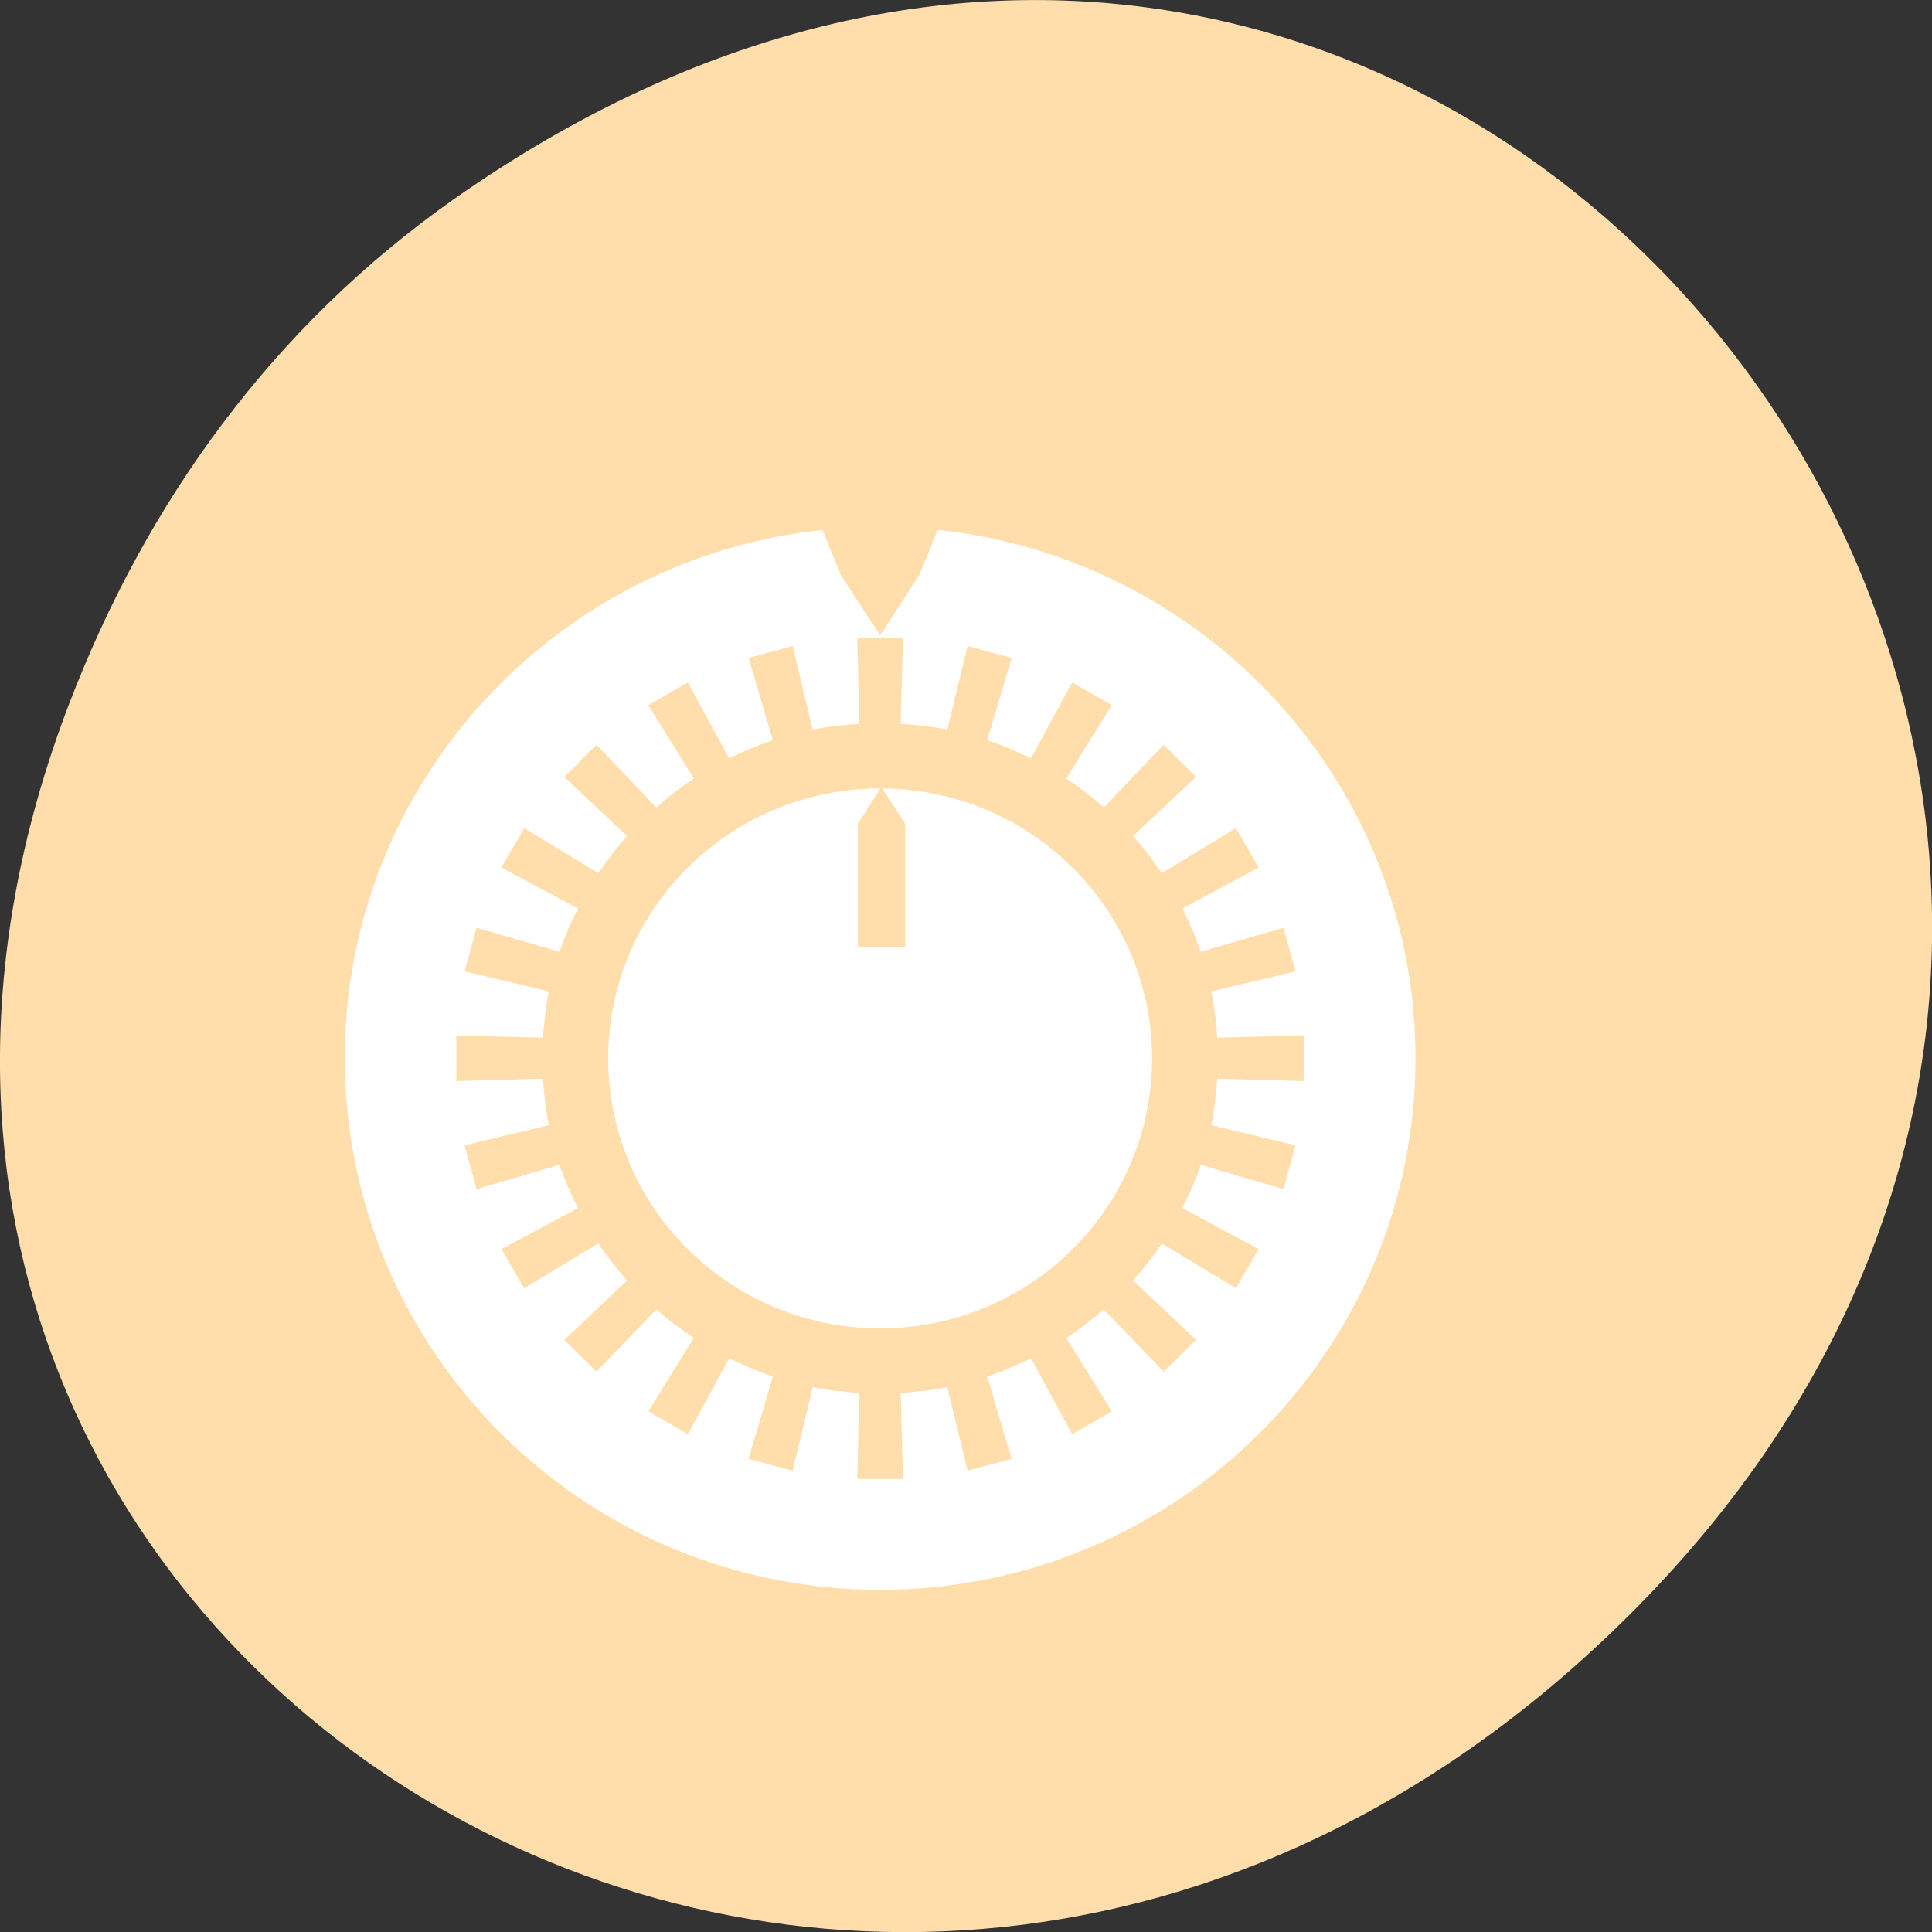 <svg xmlns="http://www.w3.org/2000/svg" viewBox="0 0 32 32"><rect x="0" y="0" width="32" height="32" fill="#333333" stroke="none"/><path d="m 7.52 3.297 c 16.367 -11.504 32.953 9.742 19.617 23.301 c -12.566 12.77 -32.09 0.93 -25.984 -14.961 c 1.273 -3.316 3.363 -6.227 6.367 -8.34" fill="#ffdeac"/><g fill="#fff"><path d="m 13.625 8.777 c -4.449 0.473 -7.914 4.211 -7.914 8.75 c 0 4.863 3.969 8.805 8.867 8.805 c 4.895 0 8.867 -3.941 8.867 -8.805 c 0 -4.539 -3.465 -8.277 -7.914 -8.75 l -0.301 0.738 l -0.652 1.01 l -0.656 -1.01 m 0.277 1.047 h 0.758 l -0.039 1.426 c 0.262 0.016 0.523 0.047 0.773 0.094 l 0.336 -1.383 l 0.727 0.199 l -0.402 1.363 c 0.25 0.082 0.492 0.184 0.723 0.301 l 0.684 -1.258 l 0.656 0.375 l -0.754 1.215 c 0.219 0.145 0.426 0.309 0.621 0.48 l 0.992 -1.039 l 0.535 0.535 l -1.043 0.98 c 0.176 0.191 0.332 0.398 0.477 0.613 l 1.227 -0.746 l 0.379 0.652 l -1.266 0.68 c 0.117 0.23 0.223 0.469 0.305 0.715 l 1.371 -0.398 l 0.199 0.723 l -1.395 0.332 c 0.051 0.25 0.082 0.508 0.098 0.766 l 1.438 -0.035 v 0.754 l -1.438 -0.039 c -0.016 0.258 -0.047 0.52 -0.098 0.77 l 1.395 0.332 l -0.199 0.727 l -1.371 -0.402 c -0.082 0.246 -0.188 0.484 -0.305 0.715 l 1.266 0.68 l -0.379 0.648 l -1.227 -0.742 c -0.145 0.219 -0.301 0.418 -0.477 0.613 l 1.043 0.984 l -0.535 0.527 l -0.992 -1.031 c -0.195 0.172 -0.402 0.328 -0.621 0.473 l 0.754 1.215 l -0.656 0.379 l -0.684 -1.258 c -0.23 0.113 -0.473 0.219 -0.723 0.301 l 0.402 1.367 l -0.727 0.195 l -0.336 -1.383 c -0.25 0.051 -0.512 0.078 -0.773 0.094 l 0.039 1.426 h -0.758 l 0.035 -1.426 c -0.262 -0.016 -0.523 -0.043 -0.773 -0.094 l -0.332 1.383 l -0.73 -0.195 l 0.402 -1.367 c -0.25 -0.082 -0.488 -0.188 -0.723 -0.301 l -0.684 1.258 l -0.656 -0.379 l 0.754 -1.215 c -0.219 -0.145 -0.426 -0.301 -0.621 -0.473 l -0.992 1.031 l -0.531 -0.527 l 1.039 -0.984 c -0.172 -0.195 -0.332 -0.395 -0.477 -0.613 l -1.227 0.742 l -0.379 -0.648 l 1.27 -0.68 c -0.117 -0.23 -0.223 -0.469 -0.309 -0.715 l -1.371 0.402 l -0.199 -0.727 l 1.395 -0.332 c -0.051 -0.25 -0.078 -0.512 -0.098 -0.77 l -1.434 0.039 v -0.754 l 1.434 0.035 c 0.02 -0.258 0.047 -0.516 0.098 -0.766 l -1.395 -0.332 l 0.199 -0.723 l 1.371 0.398 c 0.086 -0.246 0.191 -0.484 0.309 -0.715 l -1.27 -0.68 l 0.379 -0.652 l 1.227 0.746 c 0.145 -0.215 0.305 -0.418 0.477 -0.613 l -1.039 -0.98 l 0.531 -0.535 l 0.992 1.039 c 0.195 -0.172 0.402 -0.336 0.621 -0.48 l -0.754 -1.215 l 0.656 -0.375 l 0.684 1.258 c 0.234 -0.117 0.473 -0.219 0.723 -0.301 l -0.402 -1.363 l 0.73 -0.199 l 0.332 1.383 c 0.25 -0.047 0.512 -0.078 0.773 -0.094"/><path d="m 14.578 13.06 c -2.488 0 -4.504 2 -4.504 4.469 c 0 2.473 2.02 4.473 4.504 4.473 c 2.488 0 4.504 -2 4.504 -4.473 c 0 -2.453 -1.996 -4.449 -4.465 -4.469 l 0.375 0.586 v 2.039 h -0.785 v -2.039 l 0.375 -0.586 c 0 0 -0.004 0 -0.004 0"/></g></svg>